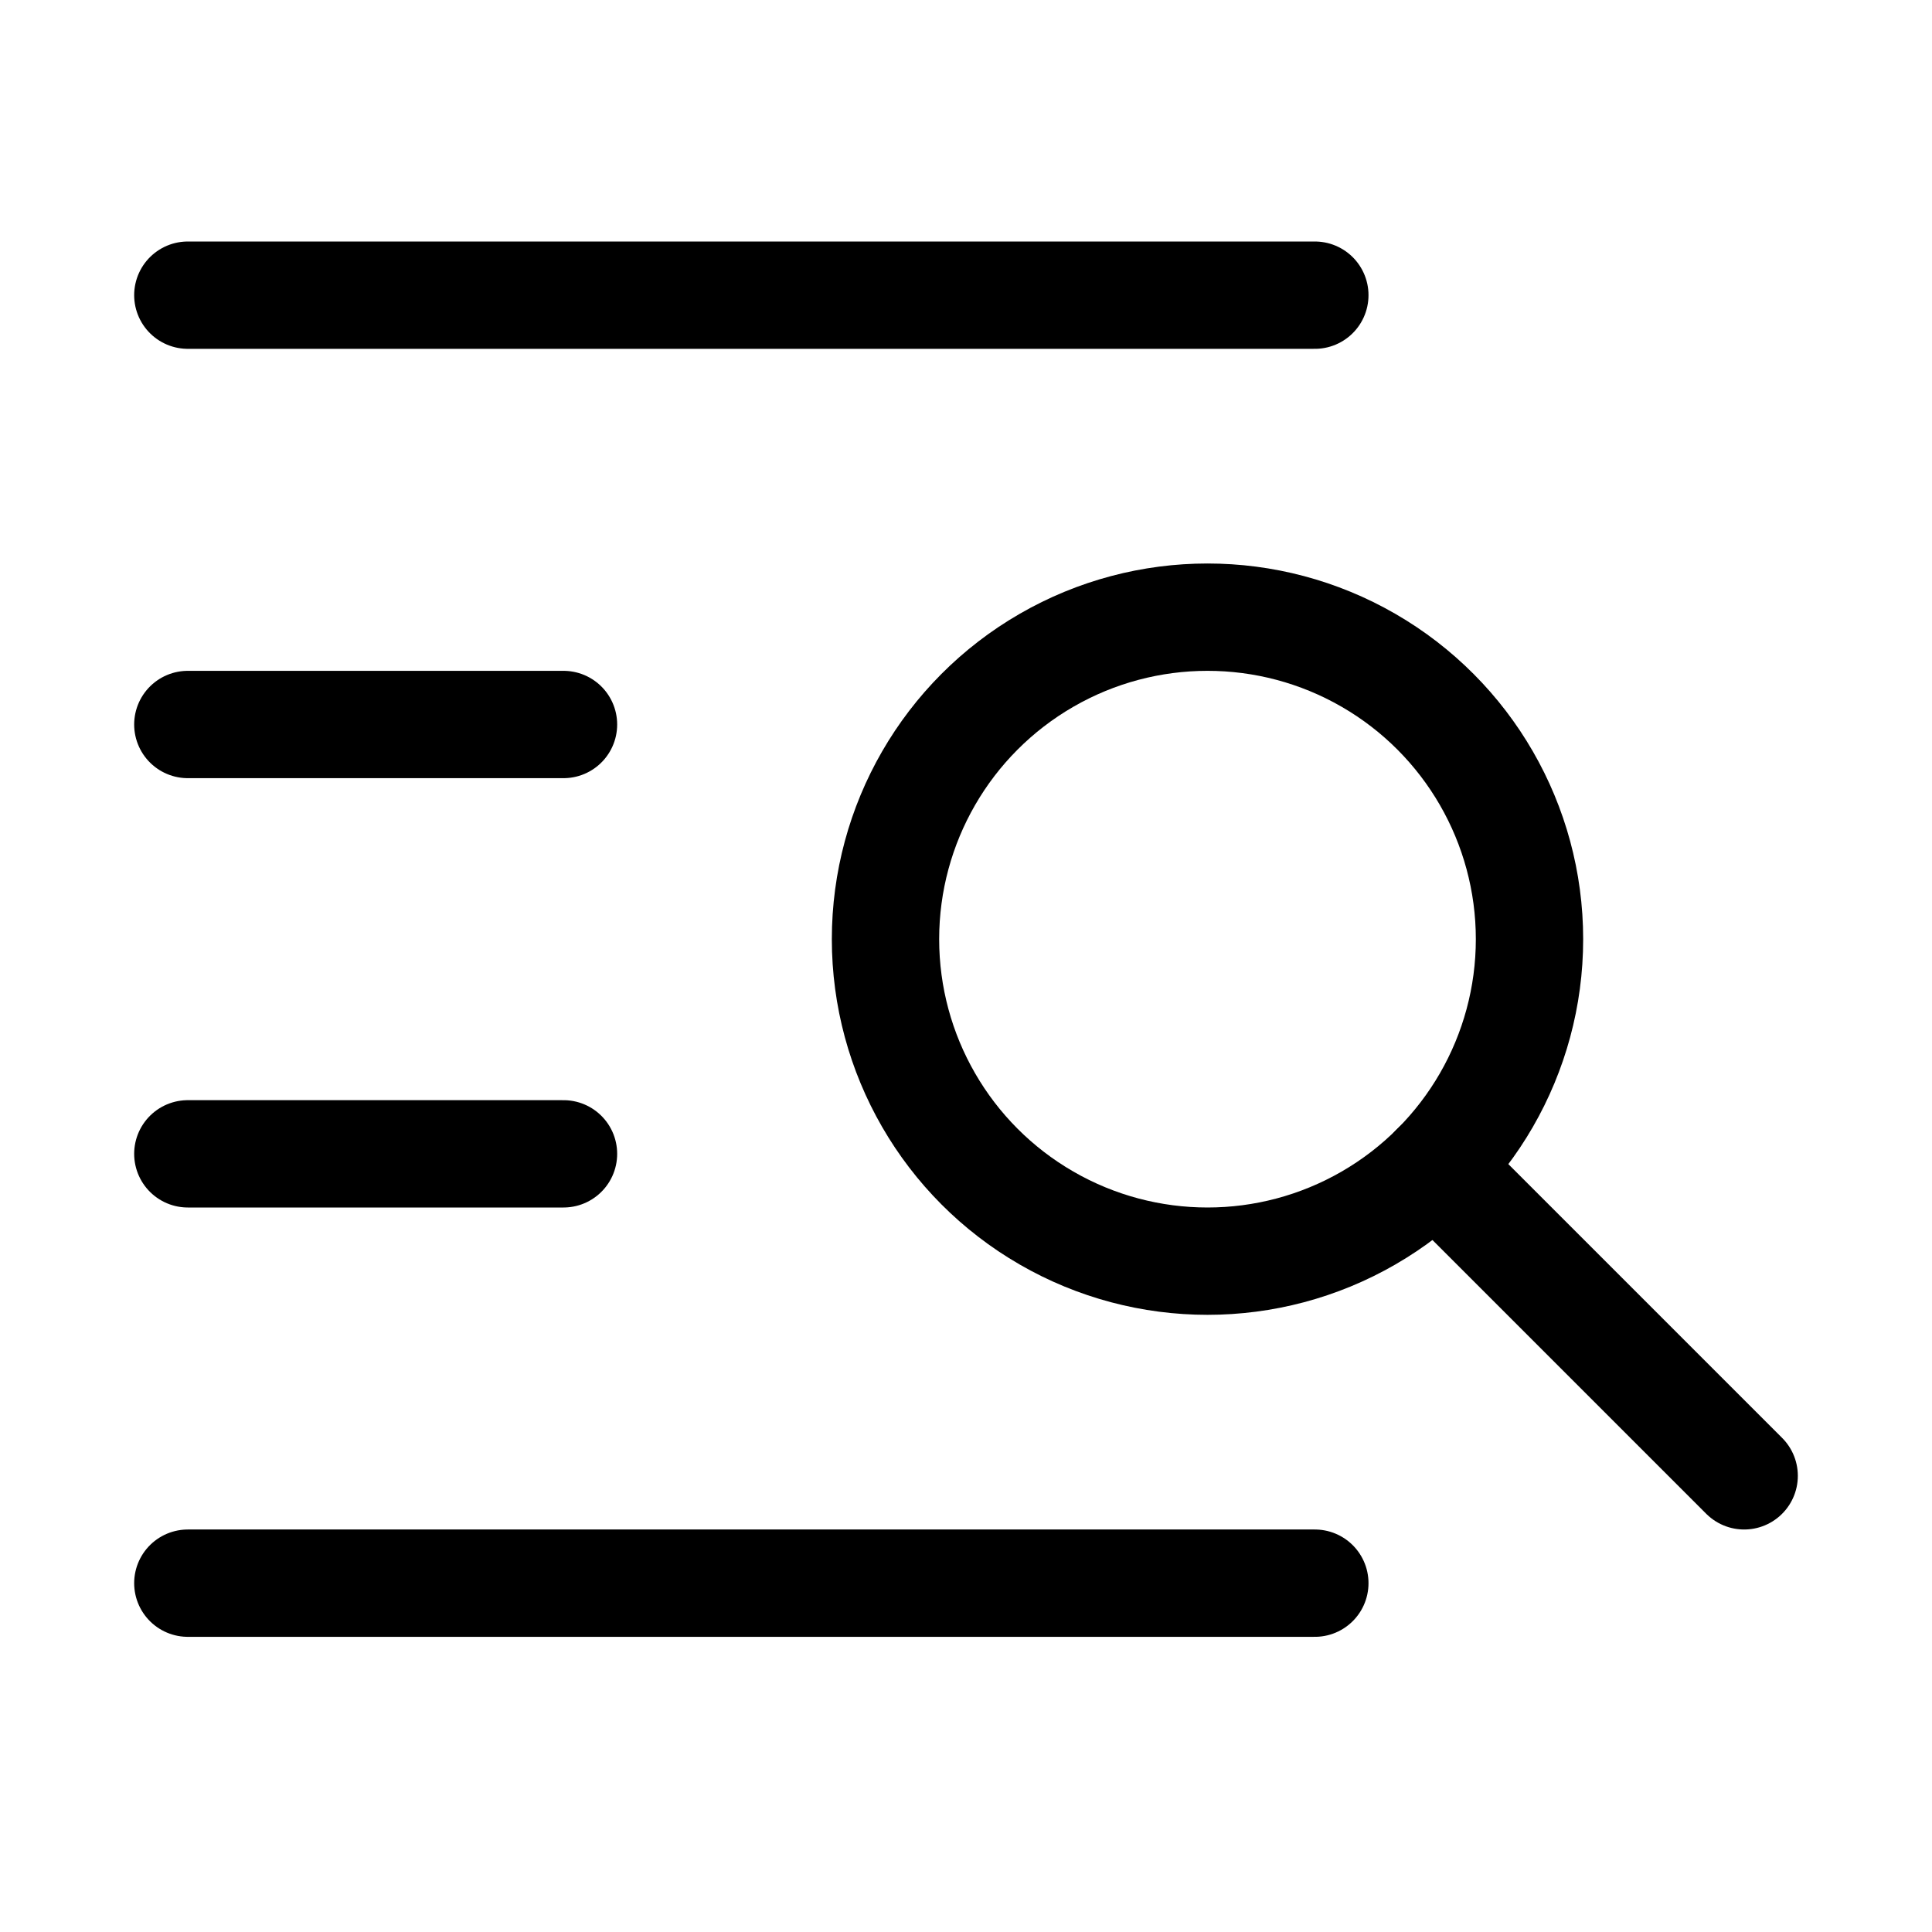 <svg xmlns="http://www.w3.org/2000/svg" height="18" width="18" viewBox="0 0 18 18"><title>search content</title><g fill="none" stroke="currentColor" class="nc-icon-wrapper"><line x1="1.75" y1="14.75" x2="12.25" y2="14.75" stroke-linecap="round" stroke-linejoin="round"></line><line x1="1.75" y1="10.75" x2="5.25" y2="10.75" stroke-linecap="round" stroke-linejoin="round"></line><line x1="1.75" y1="6.75" x2="5.25" y2="6.75" stroke-linecap="round" stroke-linejoin="round"></line><line x1="1.75" y1="2.75" x2="12.25" y2="2.75" stroke-linecap="round" stroke-linejoin="round"></line><circle cx="11.25" cy="8.75" r="3" stroke-linecap="round" stroke-linejoin="round" stroke="currentColor"></circle><line x1="13.371" y1="10.871" x2="16.25" y2="13.75" stroke-linecap="round" stroke-linejoin="round" stroke="currentColor"></line></g></svg>